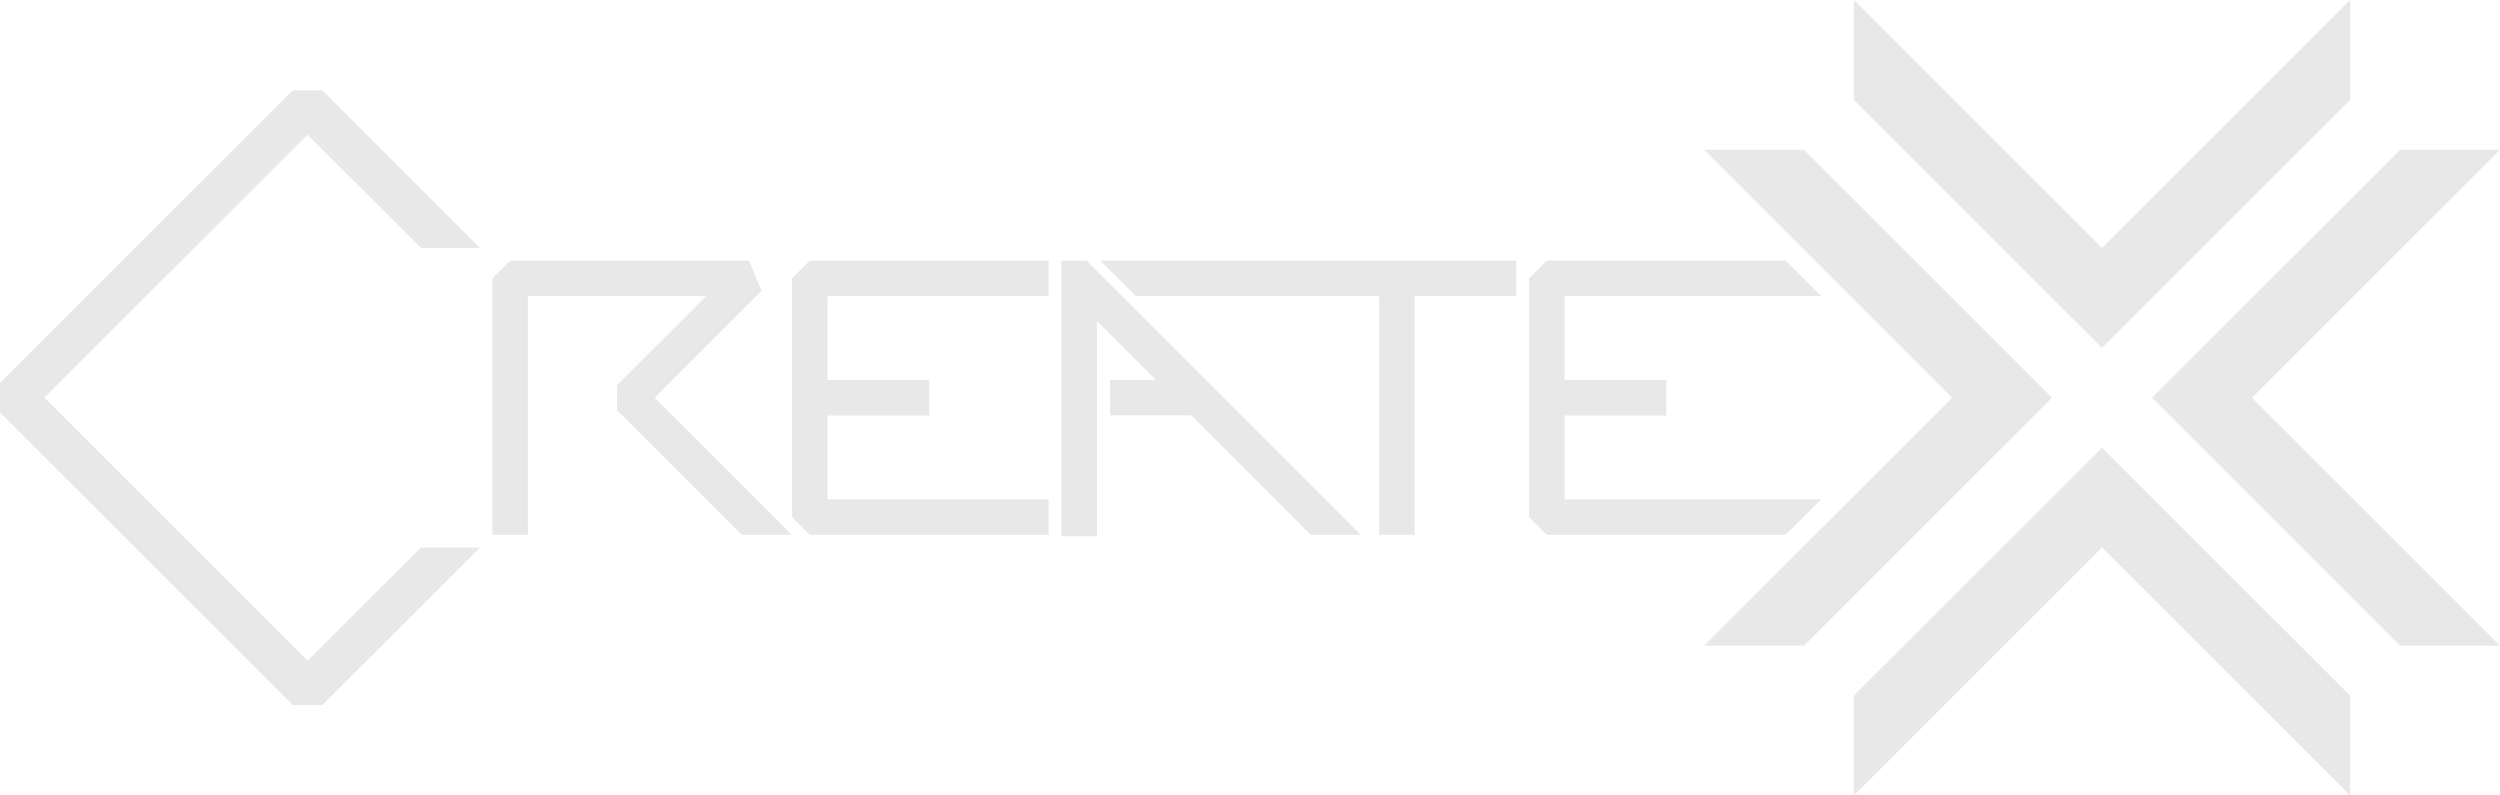 <svg width="352" height="112" viewBox="0 0 352 112" fill="none" xmlns="http://www.w3.org/2000/svg">
<path d="M59.24 77.099H67.575L45.388 99.276H41.22L0 58.082V53.913L41.22 12.719H45.388L67.58 34.896H59.24L43.304 18.971L6.251 56L43.304 93.024L59.24 77.099Z" fill="#E8E8E8"/>
<path d="M105.457 36.699H71.827L69.328 39.196V75.301H74.325V41.693H99.425L86.878 54.232V57.763L104.422 75.301H111.488L92.174 56L107.226 40.959L105.457 36.699Z" fill="#E8E8E8"/>
<path d="M111.523 39.196V72.804L114.022 75.301H147.652V70.307H116.52V58.497H130.837V53.503H116.52V41.693H147.652V36.699H114.022L111.523 39.196Z" fill="#E8E8E8"/>
<path d="M213.493 36.694V41.688H199.177V75.301H194.18V41.688H159.915L154.918 36.694H213.493Z" fill="#E8E8E8"/>
<path d="M253.994 21.089H239.928L274.862 56L239.928 90.911H253.994L288.928 56L253.994 21.089Z" fill="#E8E8E8"/>
<path d="M330.898 14.057V0L295.963 34.911L261.029 0V14.057L295.963 48.969L330.898 14.057Z" fill="#E8E8E8"/>
<path d="M337.929 90.911H352.001L317.067 56L352.001 21.089H337.929L303 56L337.929 90.911Z" fill="#E8E8E8"/>
<path d="M261.029 97.943V112L295.963 77.089L330.898 112V97.943L295.963 63.031L261.029 97.943Z" fill="#E8E8E8"/>
<path d="M251.425 70.307H220.294V58.497H234.61V53.503H220.294V41.688H251.425H256.422L251.425 36.694H217.795L215.297 39.191V72.804L217.795 75.301H251.425L256.422 70.307H251.425Z" fill="#E8E8E8"/>
<path d="M191.615 75.301H184.549L167.734 58.492H156.306L156.276 53.498H162.737L154.452 45.218V75.501H149.455V36.699H152.988L191.615 75.301Z" fill="#E8E8E8"/>
</svg>